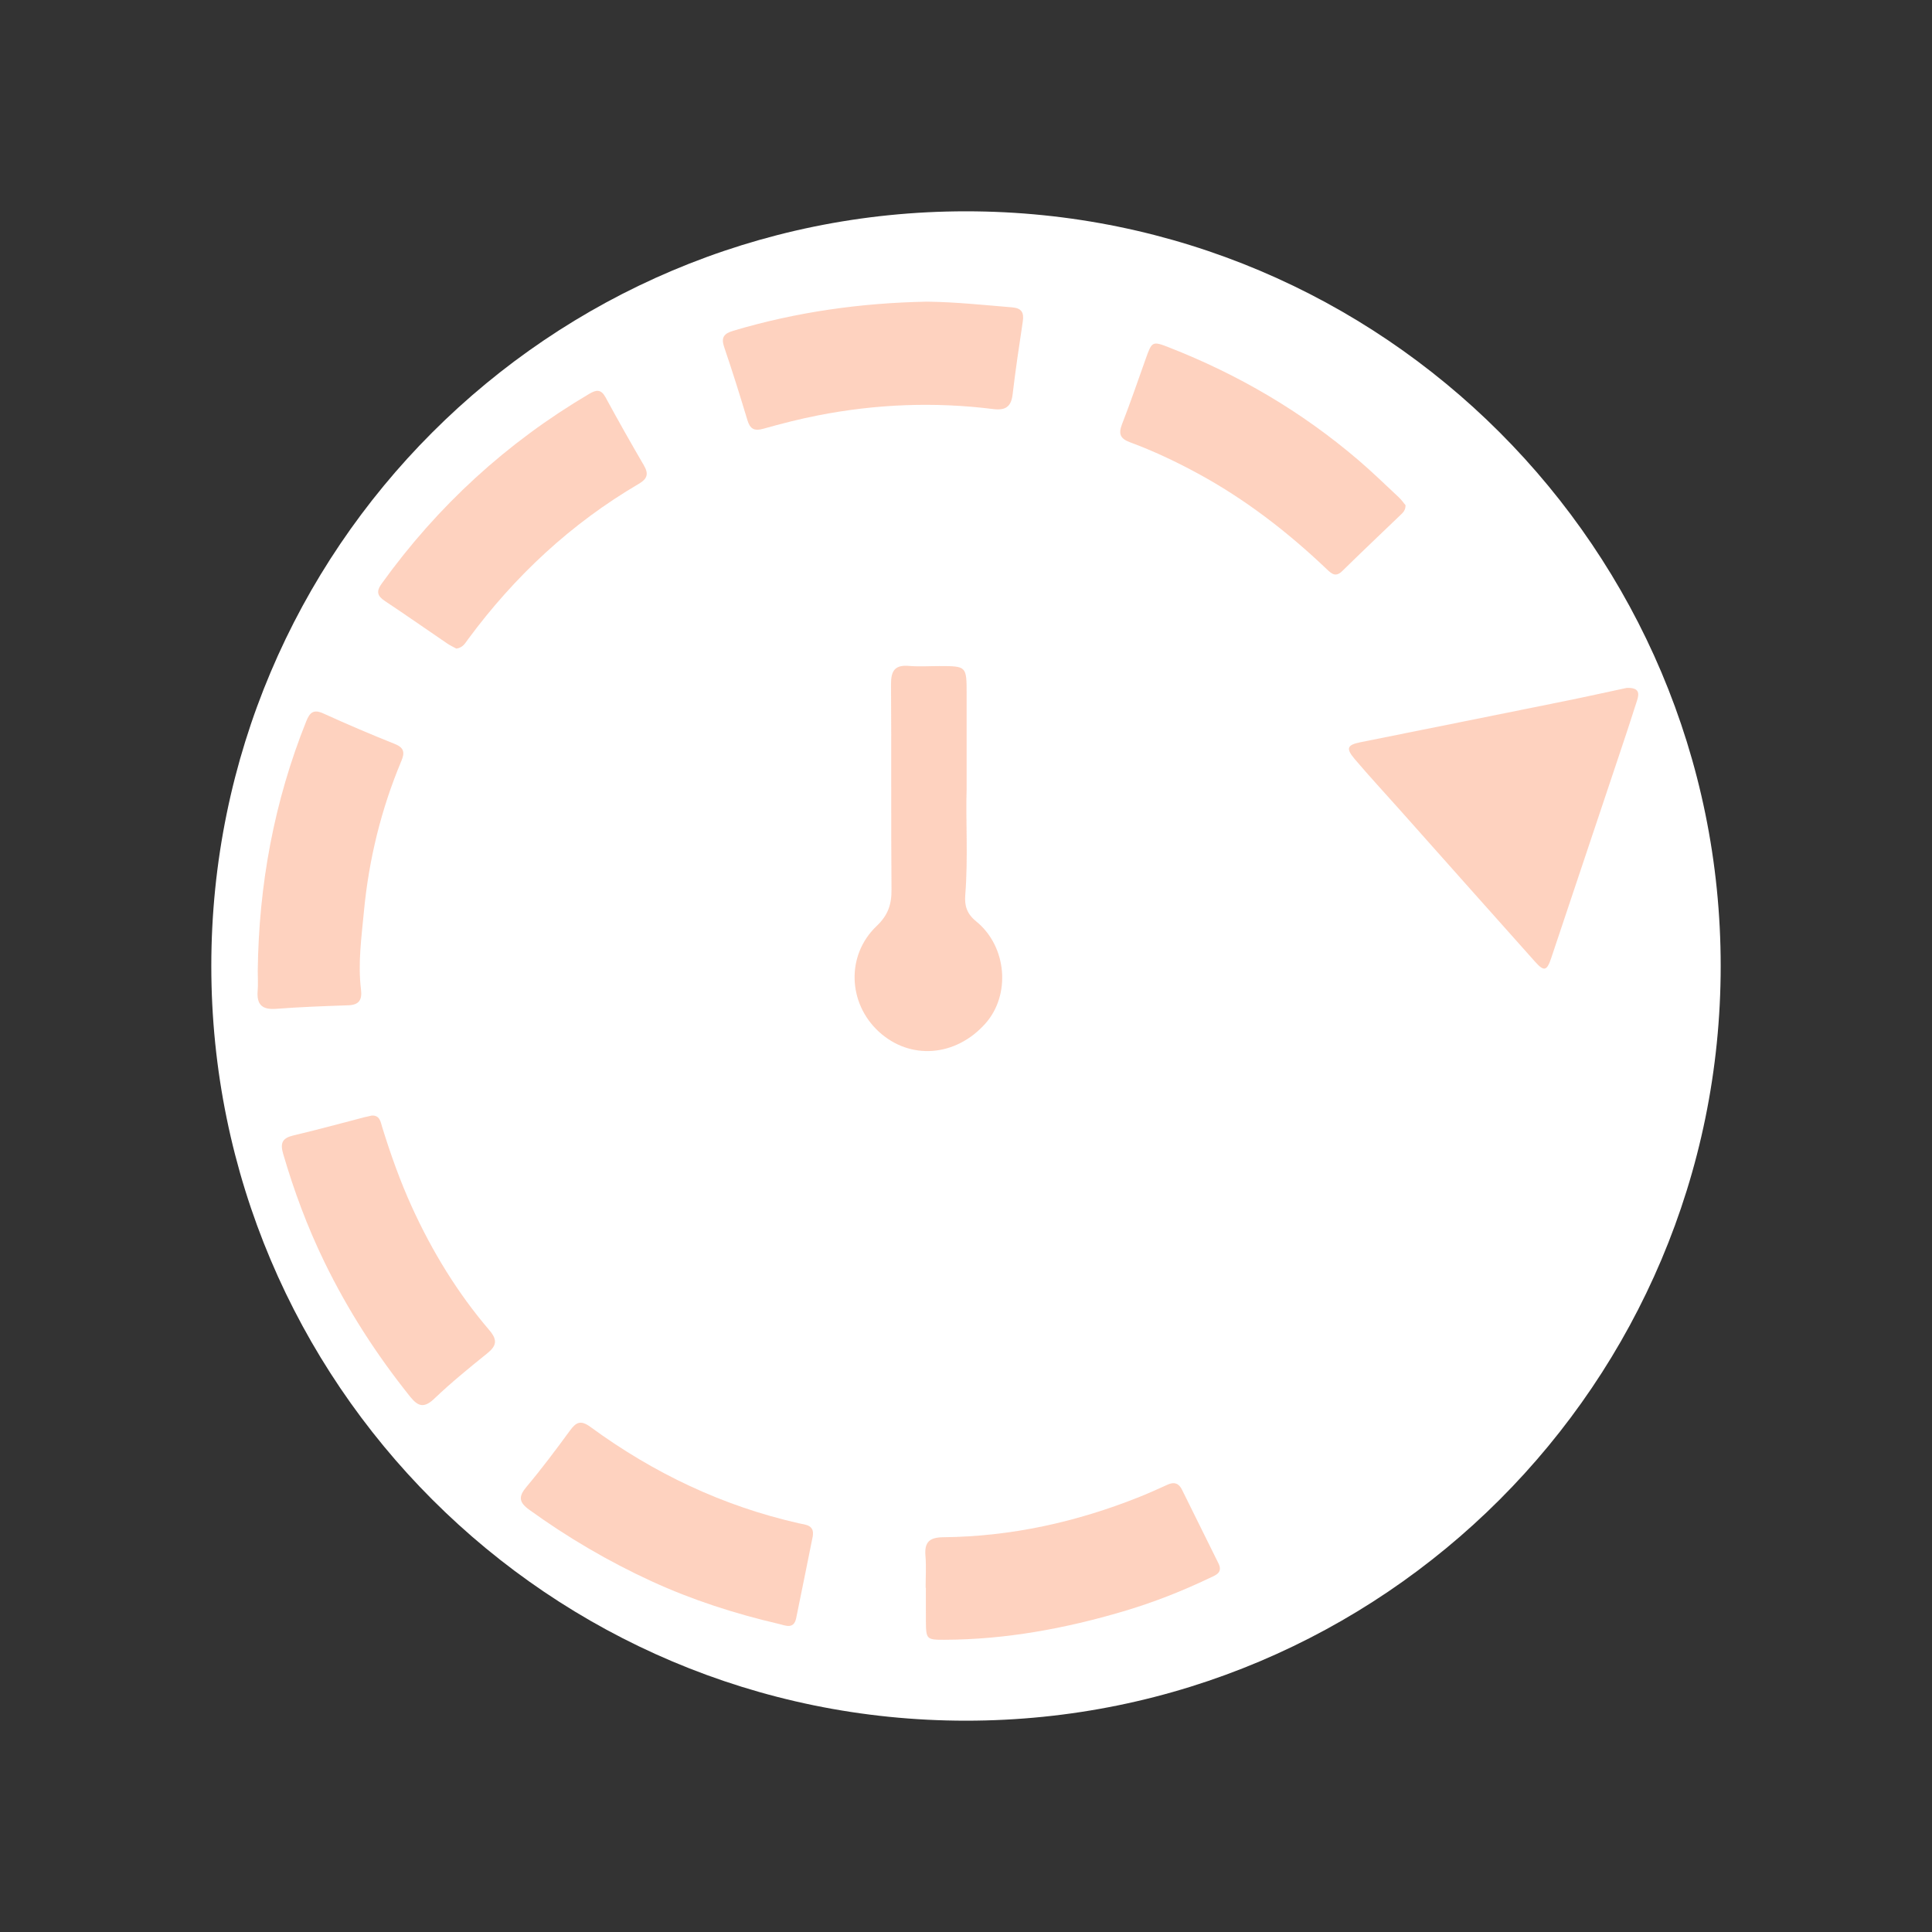 <?xml version="1.0" encoding="utf-8"?>
<!-- Generator: Adobe Illustrator 16.0.3, SVG Export Plug-In . SVG Version: 6.00 Build 0)  -->
<!DOCTYPE svg PUBLIC "-//W3C//DTD SVG 1.1//EN" "http://www.w3.org/Graphics/SVG/1.1/DTD/svg11.dtd">
<svg version="1.1" id="Capa_1" xmlns="http://www.w3.org/2000/svg" xmlns:xlink="http://www.w3.org/1999/xlink" x="0px" y="0px"
	 width="960px" height="960px" viewBox="0 0 960 960" enable-background="new 0 0 960 960" xml:space="preserve">
<rect x="0" y="0" width="960" height="960" fill="#333333" stroke="none"/>
<g>
	<g>
		<defs>
			<circle id="SVGID_1_" cx="480" cy="-500.003" r="375"/>
		</defs>
		<clipPath id="SVGID_2_">
			<use xlink:href="#SVGID_1_"  overflow="visible"/>
		</clipPath>
		<g clip-path="url(#SVGID_2_)">
			<g opacity="0.3">
				<path fill="#FD6729" d="M639.02,40.512c-6.941,0-12.317-3.648-15.133-10.277c-4.297-10.117-8.635-17.976-13.65-24.738
					c-5.294-7.146-9.795-11.019-15.046-12.978c-4.677-1.74-9.583-1.631-15.609,0.334c-11.493,3.74-21.328,11.007-30.419,18.136
					c-2.063,1.609-5.314,3.752-9.75,3.752c-2.287,0-4.539-0.569-6.704-1.724c-2.747-1.447-5.509-2.861-8.273-4.274
					c-4.016-2.051-8.169-4.177-12.248-6.4c-2.711-1.488-5.182-3.108-7.563-4.688c-1.226-0.804-2.45-1.62-3.697-2.39
					c-5.429-3.378-7.968-8.795-7.146-15.252c1.344-10.514,2.453-20.757,1.27-30.632c-1.172-9.801-3.556-15.356-8.225-19.188
					c-4.027-3.286-9.343-4.952-17.779-5.538c-8.479-0.592-17.533,0.017-28.992,2.005c-6.915,1.177-12.809-1.511-16.25-7.273
					l-4.026-6.767c-4.248-7.136-8.642-14.513-13.039-21.682c-2.317-3.78-5.197-11.357,1.529-19.813
					c6.604-8.29,11.532-16.161,15.078-24.054c2.479-5.527,3.722-10.198,3.923-14.713c0.271-6.273-2.085-11.657-7.416-16.965
					c-6.751-6.716-15.077-11.358-25.496-16.253l-1.466-0.694c-1.8-0.868-3.499-1.673-5.008-2.155
					c-7.485-2.367-11.796-8.445-11.826-16.683c-0.013-3.878-0.038-7.762-0.064-11.634c-0.034-5.395-0.072-10.783-0.074-16.166
					c-0.001-2.712,0.185-5.303,0.367-7.808l0.027-0.368c0.256-3.532,1.891-9.967,9.953-13.282
					c10.227-4.211,20.922-9.106,29.857-16.391c6.611-5.388,9.972-10.334,10.902-16.051c0.844-5.188-0.126-10.674-3.152-17.78
					c-4.241-9.962-10.604-18.861-16.269-26.237c-4.386-5.728-4.812-12.186-1.199-18.195c3.901-6.474,7.771-12.972,11.641-19.475
					l5.416-9.082c3.609-6.056,9.609-8.866,16.993-7.693c6.183,0.982,14.34,2.12,22.54,2.12c3.762,0,7.25-0.23,10.655-0.689
					c12.393-1.695,19.042-8.262,20.923-20.665c1.781-11.725,0.615-23.691-0.752-33.854c-0.928-6.858,1.93-12.722,7.836-16.091
					c9.707-5.552,19.412-11.108,29.099-16.689c6.175-3.556,12.949-2.979,18.7,1.658c7.445,6,16.465,12.687,26.927,16.754
					c4.608,1.796,8.612,2.672,12.225,2.672c4.619,0,10.938-1.207,18.881-10.611c7.604-9.002,12.714-19.703,16.319-28.021
					c3.78-8.715,10.623-10.554,15.696-10.554l0.568,0.002c9.827,0.253,19.666,0.394,29.501,0.541l5.926,0.08
					c6.885,0.106,12.13,3.817,14.772,10.462c3.717,9.35,8.554,20.122,16.253,29.118c7.552,8.816,14.018,9.839,18.223,9.839
					c3.41,0,7.276-0.804,11.49-2.387c8.434-3.174,16.683-7.914,25.962-14.922c3.627-2.731,7.227-4.065,11.007-4.065
					c3.154,0,6.314,0.968,9.387,2.878c7.555,4.7,15.342,9.368,22.875,13.875l5.727,3.442c5.714,3.432,8.379,9.208,7.314,15.844
					c-1.638,10.171-2.169,19.173-1.629,27.509c0.402,6.226,1.671,10.983,3.993,14.981c2.888,4.97,7.681,7.905,15.07,9.238
					c3.645,0.661,7.445,0.983,11.116,1.293c1.311,0.109,2.574,0.212,3.769,0.328l5.366-0.489c4.693-0.425,8.979-0.81,13.262-1.292
					c0.784-0.086,1.542-0.126,2.272-0.126c5.638,0,10.27,2.649,13.035,7.474c1.563,2.741,3.105,5.493,4.642,8.25
					c3.78,6.773,7.342,13.156,11.37,19.303c7.762,11.829,0.732,20.946-1.914,24.388c-6.919,8.974-11.401,16.982-14.107,25.215
					c-3.412,10.398-1.361,18.355,6.649,25.8c6.878,6.4,15.512,11.645,27.163,16.517c8.264,3.448,12.4,9.623,12.3,18.349
					c-0.069,6.245-0.063,12.496-0.051,18.747c0.005,4.658,0.008,9.317-0.018,13.983c-0.057,10.461-6.107,15.137-11.168,17.233
					c-10.525,4.361-17.881,8.503-23.854,13.432c-3.486,2.878-7.1,5.98-9.508,9.347c-2.619,3.677-3.613,8.015-3.044,13.271
					c1.143,10.451,6.957,19.292,13.115,28.656c1.459,2.229,3.131,4.406,4.9,6.716l0.448,0.591c3.783,4.947,4.269,11.03,1.307,16.281
					c-5.139,9.094-10.807,18.993-17.83,31.143c-3.481,6.004-9.433,8.876-16.87,7.859c-7.362-0.999-13.007-1.437-18.295-1.437
					c-4.889,0-9.315,0.391-13.529,1.207c-12.076,2.326-17.625,8.307-19.165,20.636c-1.094,8.777-0.781,18.217,0.951,28.856
					c1.781,10.921-3.737,16.603-8.684,19.453c-7.796,4.492-15.676,9.203-23.296,13.77l-5.23,3.125
					c-5.661,3.378-12.045,3.01-17.563-1.063c-8.238-6.079-17.249-12.208-27.343-15.833c-7.388-2.654-12.064-3.178-16.522-1.879
					c-4.613,1.338-8.744,4.056-12.263,8.066c-7.192,8.221-12.004,18.034-17.02,30.235c-3.567,8.681-10.387,10.537-15.479,10.571
					c-11.416,0.058-22.756,0.315-35.332,0.625H639.02z M588.32-37.608c15.199,0,28.771,6.716,40.35,19.958
					c6.88,7.871,12.667,17.051,18.559,29.489c6.276-0.144,12.708-0.253,19.455-0.322c2.244-4.802,4.76-10.048,7.526-15.104
					c3.68-6.745,8.615-12.978,15.096-19.056l0.815-0.775c3.999-3.775,8.531-8.055,14.77-10.772
					c6.268-2.746,12.912-4.119,19.751-4.119c6.699,0,13.559,1.275,20.969,3.907c9.164,3.251,18.008,7.963,28.335,15.121
					c4.435-2.712,9.232-5.589,14.934-8.974c-1.416-12.087-1.477-21.79-0.224-31.051c3.214-23.859,17.198-39.295,40.424-44.662
					c6.286-1.448,12.938-2.154,20.355-2.154c5.409,0,10.726,0.385,15.247,0.816c3.37-5.917,6.225-10.898,8.899-15.476
					c-3.004-4.412-6.072-8.98-8.848-13.794c-6.497-11.277-9.881-21.917-10.341-32.528c-0.703-16.31,6.104-30.673,20.234-42.69
					c7.417-6.314,16.184-11.766,27.403-17.04c-0.038-7.101-0.049-13.731,0.052-20.326c-10.234-4.729-18.953-10.065-26.582-16.288
					c-20.136-16.373-26.11-37.761-17.275-61.855c3.631-9.893,8.796-19.24,15.386-27.84c-3.091-5.234-6.081-10.474-8.925-15.505
					c-13.062,1.189-23.523,0.89-33.617-0.868c-21.515-3.763-36.538-17.987-41.227-39.03c-2.949-13.241-2.283-26.038-0.954-37.164
					c-1.774-1.06-3.55-2.123-5.32-3.179c-3.258-1.957-6.512-3.913-9.789-5.823c-1.069,0.681-2.138,1.384-3.2,2.094
					c-2.522,1.666-5.136,3.384-7.888,5.01c-10.772,6.337-20.389,9.953-30.267,11.355c-18.427,2.637-34.634-3.86-47.724-19.137
					c-8.414-9.826-14.095-20.954-18.177-30.164c-6.316-0.042-12.783-0.121-19.3-0.241c-5.654,11.912-11.553,21.303-18.436,29.379
					c-11.094,13.005-25.065,19.881-40.399,19.883c-6.613,0-13.487-1.281-20.435-3.797c-11.668-4.226-21.67-10.789-30.282-17.014
					c-3.245,1.83-6.474,3.674-9.708,5.524c-1.531,0.881-3.062,1.758-4.596,2.625c0.27,2.924,0.512,5.911,0.776,9.22l0.592,7.282
					l-0.098,0.89c-0.144,1.371-0.273,2.913-0.414,4.565c-0.359,4.34-0.811,9.739-1.85,15.111
					c-4.186,21.561-17.614,35.555-38.836,40.473c-6.313,1.459-12.91,2.17-20.153,2.17c-6.979,0-13.87-0.689-19.665-1.436
					c-2.654,4.534-5.429,9.221-8.266,13.875c6.846,9.502,11.7,17.953,15.225,26.462c4.91,11.863,6.501,22.641,4.869,32.947
					c-2.026,12.788-8.887,23.842-20.971,33.786c-9.521,7.831-20.162,13.328-29.76,17.672c0.033,5.532,0.036,11.45,0.004,18.384
					c10.172,4.637,18.846,9.594,26.422,15.097c22.249,16.162,29.915,38.699,21.586,63.46c-3.535,10.514-8.962,20.572-17.445,32.28
					c3.021,4.981,5.771,9.571,8.321,13.892c7.521-0.977,13.681-1.425,19.601-1.425c5.377,0,10.357,0.379,15.226,1.155
					c23.568,3.739,38.684,17.707,43.716,40.364c3.034,13.668,2.361,27.243,1.137,38.193c1.925,1.091,3.85,2.2,5.776,3.303
					c2.847,1.631,5.691,3.27,8.546,4.889c8.432-6.405,17.347-11.657,26.571-15.655C572.499-35.803,580.587-37.608,588.32-37.608z"/>
			</g>
		</g>
	</g>
</g>
<g>
	<g>
		<g>
			<g>
				<path fill-rule="evenodd" clip-rule="evenodd" fill="#FFFFFF" d="M855.001,479.999C855.001,687.108,687.109,855,479.996,855
					c-207.102,0-374.997-167.892-374.997-375.001C104.999,272.895,272.895,105,479.996,105
					C687.109,105,855.001,272.895,855.001,479.999z"/>
			</g>
		</g>
	</g>
	<g opacity="0.3">
		<path fill-rule="evenodd" clip-rule="evenodd" fill="#FD6729" d="M808.236,341.829c6.596-0.304,6.245,2.976,5.24,6.159
			c-3.108,9.818-6.377,19.585-9.646,29.346c-11.002,32.941-22.032,65.869-33.068,98.799c-2.114,6.308-3.533,6.73-7.928,1.818
			c-22.497-25.161-44.897-50.413-67.343-75.619c-7.48-8.405-15.139-16.651-22.411-25.232c-4.447-5.256-3.654-6.966,2.912-8.29
			c33.804-6.799,67.613-13.566,101.405-20.415C788.187,346.212,798.924,343.817,808.236,341.829z"/>
		<path fill-rule="evenodd" clip-rule="evenodd" fill="#FD6729" d="M480.312,391.994c-0.517,15.382,0.799,34.067-0.678,52.725
			c-0.407,5.104,0.655,9.246,5.349,13.038c15.437,12.49,17.315,36.596,4.665,50.823c-14.765,16.6-37.475,18.318-53.006,4.016
			c-15.365-14.15-16.262-38.009-1.049-52.455c5.65-5.372,7.454-10.689,7.391-18.088c-0.296-34.004,0.012-68-0.241-102.005
			c-0.049-6.736,1.916-9.77,8.954-9.155c4.992,0.419,10.048,0.075,15.074,0.075c13.547,0.018,13.541,0.018,13.541,13.938
			C480.312,359.506,480.312,374.116,480.312,391.994z"/>
		<path fill-rule="evenodd" clip-rule="evenodd" fill="#FD6729" d="M460.612,149.895c14.139,0.161,28.174,1.66,42.231,2.818
			c4.791,0.391,6.061,2.565,5.372,7.058c-1.833,12.065-3.62,24.135-5.056,36.257c-0.73,6.13-3.591,7.991-9.577,7.242
			c-29.185-3.668-58.252-2.519-87.092,3.134c-9.143,1.789-18.206,4.113-27.186,6.641c-4.483,1.275-6.595,0.129-7.916-4.26
			c-3.665-12.145-7.432-24.255-11.533-36.253c-1.681-4.92-0.118-6.791,4.524-8.178C395.794,154.99,427.897,150.506,460.612,149.895z
			"/>
		<path fill-rule="evenodd" clip-rule="evenodd" fill="#FD6729" d="M128.074,482.36c0.522-42.766,8.135-84.153,24.092-123.942
			c1.749-4.357,3.582-6.144,8.491-3.912c11.751,5.357,23.646,10.418,35.636,15.218c4.64,1.858,4.814,4.401,3.157,8.365
			c-10.085,24.008-16.189,49.042-18.628,74.92c-1.207,12.823-3.033,25.7-1.451,38.632c0.627,5.09-0.85,7.698-6.305,7.882
			c-11.95,0.419-23.905,0.833-35.82,1.75c-6.914,0.537-9.767-2-9.218-8.865C128.299,489.079,128.074,485.706,128.074,482.36z"/>
		<path fill-rule="evenodd" clip-rule="evenodd" fill="#FD6729" d="M403.849,763.41c-2.712,13.426-5.429,27.059-8.241,40.666
			c-1.178,5.699-5.386,3.59-8.608,2.841c-21.763-5.067-42.953-11.869-63.275-21.21c-21.395-9.841-41.611-21.693-60.723-35.501
			c-5.15-3.729-5.503-6.515-1.396-11.401c7.552-8.977,14.601-18.396,21.526-27.863c3.079-4.194,5.306-5.541,10.258-1.904
			c31.293,22.917,65.686,39.316,103.663,47.904C400.281,757.674,404.791,757.674,403.849,763.41z"/>
		<path fill-rule="evenodd" clip-rule="evenodd" fill="#FD6729" d="M698.398,251.029c0.051,2.476-1.229,3.636-2.431,4.794
			c-9.651,9.295-19.412,18.49-28.972,27.895c-3.224,3.171-5.159,1.557-7.71-0.868c-19.493-18.568-40.675-34.918-64.431-47.77
			c-10.749-5.817-21.808-11.051-33.264-15.271c-5.112-1.89-5.899-4.286-4.026-9.12c4.165-10.705,7.888-21.589,11.742-32.421
			c3.085-8.652,3.264-8.896,11.646-5.613c34.412,13.455,65.884,31.91,93.994,55.947c6.905,5.909,13.438,12.266,20.078,18.476
			C696.388,248.355,697.473,249.935,698.398,251.029z"/>
		<path fill-rule="evenodd" clip-rule="evenodd" fill="#FD6729" d="M226.753,322.284c-1.329-0.735-3.067-1.525-4.618-2.591
			c-10.298-6.998-20.487-14.162-30.862-21.041c-3.817-2.54-4.436-4.749-1.611-8.661c27.806-38.638,62.123-70.092,103.128-94.295
			c3.505-2.071,5.843-2.41,8.089,1.703c6.173,11.363,12.521,22.629,19.039,33.794c2.482,4.243,1.815,6.679-2.484,9.207
			c-33.74,19.771-61.733,45.917-84.917,77.316C231.14,319.584,229.977,321.859,226.753,322.284z"/>
		<path fill-rule="evenodd" clip-rule="evenodd" fill="#FD6729" d="M184.755,554.307c4.059-0.164,4.354,3.203,5.158,5.783
			c4.197,13.506,8.891,26.786,14.768,39.671c10.098,22.133,22.658,42.708,38.454,61.185c4.246,4.975,3.568,7.824-1.123,11.61
			c-8.938,7.193-17.869,14.475-26.165,22.391c-4.987,4.751-7.988,4.111-11.993-0.873c-16.691-20.809-31.055-43.093-42.702-67.087
			c-8.385-17.25-15.055-35.174-20.441-53.603c-1.591-5.438-0.444-7.885,5.082-9.187c11.872-2.798,23.644-6.038,35.461-9.094
			C182.407,554.804,183.588,554.569,184.755,554.307z"/>
		<path fill-rule="evenodd" clip-rule="evenodd" fill="#FD6729" d="M459.94,788.952c0-5.268,0.351-10.559-0.087-15.79
			c-0.563-6.719,1.781-9.237,8.802-9.313c33.872-0.345,66.412-7.569,97.803-20.15c4.659-1.87,9.232-3.958,13.806-6.021
			c3.229-1.457,5.498-0.632,7.055,2.525c6.032,12.228,12.116,24.43,18.143,36.658c2.292,4.662-1.447,5.843-4.424,7.256
			c-13.845,6.592-28.11,12.199-42.806,16.537c-29.018,8.575-58.582,14.049-88.973,14.139c-8.865,0.02-9.117-0.227-9.192-9.338
			c-0.04-5.504-0.012-11.002-0.012-16.503C460.021,788.952,459.975,788.952,459.94,788.952z"/>
	</g>
</g>
</svg>
